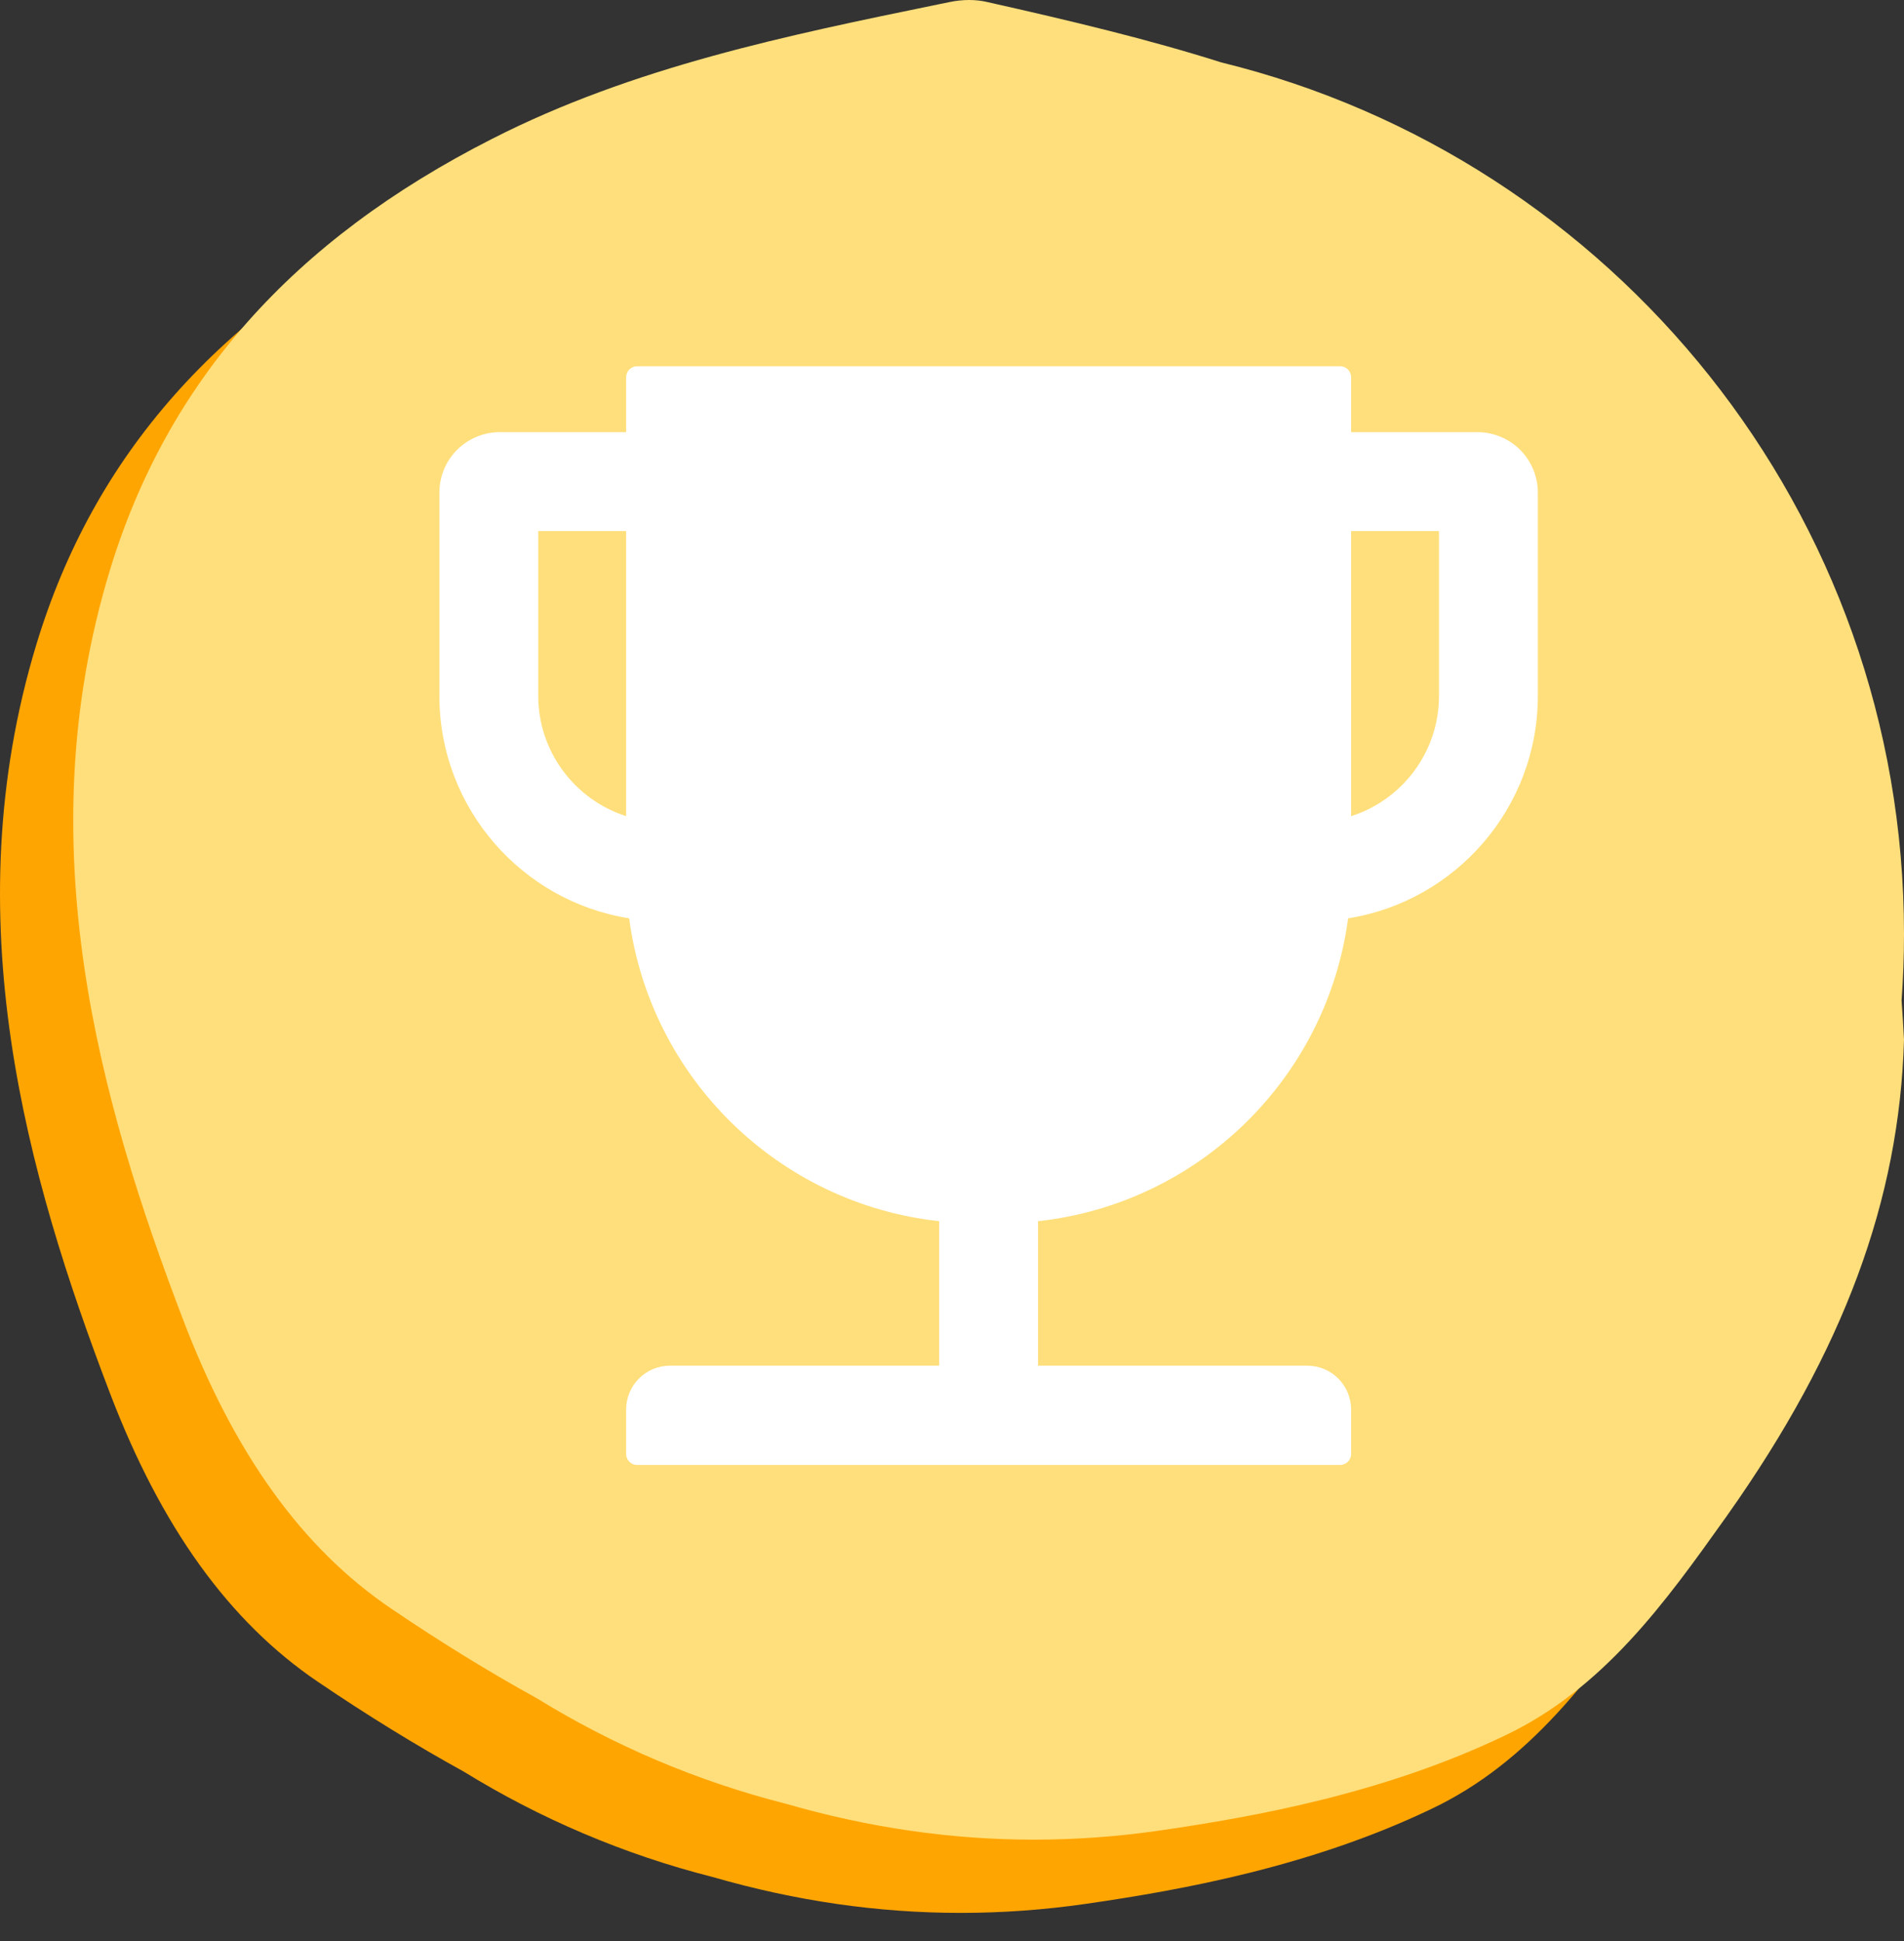 <svg width="52" height="53" viewBox="0 0 52 53" fill="none" xmlns="http://www.w3.org/2000/svg">
<rect x="0" y="0" width="52" height="53" fill="#333333" stroke="none"/>
<path d="M19.463 51.251C21.75 51.911 23.991 52.231 26.24 52.231H26.242C27.372 52.231 28.525 52.148 29.664 51.983C32.338 51.597 35.821 50.955 39.08 49.398C41.793 48.117 43.487 45.742 45.124 43.445L45.127 43.442L45.194 43.346C48.346 38.885 49.874 34.77 50 30.39C49.982 30.031 49.96 29.674 49.934 29.319C49.978 28.719 50 28.112 50 27.5C50 15.987 42.058 6.328 31.354 3.704C29.359 3.072 27.244 2.568 24.964 2.056C24.811 2.019 24.643 2 24.467 2C24.292 2 24.11 2.019 23.941 2.055L23.612 2.122C19.519 2.962 15.287 3.83 11.446 5.788C5.982 8.561 2.563 12.423 0.994 17.594C-1.27 25.051 0.737 32.109 2.999 38.029C4.397 41.695 6.255 44.277 8.68 45.92C10.039 46.841 11.363 47.656 12.66 48.37C14.742 49.653 17.03 50.634 19.463 51.251Z" fill="#FFA502"/>
<path d="M21.463 49.251C23.75 49.911 25.991 50.231 28.24 50.231H28.242C29.372 50.231 30.525 50.148 31.664 49.983C34.338 49.597 37.821 48.955 41.08 47.398C43.793 46.117 45.487 43.742 47.124 41.445L47.127 41.442L47.194 41.346C50.346 36.885 51.874 32.77 52 28.39C51.982 28.031 51.96 27.674 51.934 27.319C51.978 26.719 52 26.112 52 25.5C52 13.987 44.058 4.328 33.354 1.704C31.359 1.072 29.244 0.568 26.964 0.056C26.811 0.019 26.643 0 26.467 0C26.292 0 26.11 0.019 25.941 0.055L25.612 0.122C21.519 0.962 17.287 1.83 13.446 3.788C7.982 6.561 4.563 10.423 2.994 15.594C0.73 23.051 2.737 30.109 4.999 36.029C6.397 39.695 8.255 42.277 10.68 43.92C12.039 44.841 13.363 45.656 14.66 46.37C16.741 47.653 19.03 48.634 21.463 49.251Z" fill="#FFDF7B"/>
<path d="M40.35 11.8H36.9V10.3C36.9 10.135 36.765 10 36.6 10H17.4C17.235 10 17.1 10.135 17.1 10.3V11.8H13.65C13.212 11.8 12.793 11.974 12.483 12.283C12.174 12.593 12 13.012 12 13.45V19C12 22.064 14.25 24.61 17.183 25.075C17.76 29.433 21.262 32.867 25.65 33.344V37.289H18.3C17.636 37.289 17.1 37.825 17.1 38.489V39.7C17.1 39.865 17.235 40 17.4 40H36.6C36.765 40 36.9 39.865 36.9 39.7V38.489C36.9 37.825 36.364 37.289 35.7 37.289H28.35V33.344C32.737 32.867 36.24 29.433 36.818 25.075C39.75 24.61 42 22.064 42 19V13.45C42 13.012 41.826 12.593 41.517 12.283C41.207 11.974 40.788 11.8 40.35 11.8ZM17.1 22.285C15.709 21.839 14.7 20.534 14.7 19V14.5H17.1V22.285ZM39.3 19C39.3 20.538 38.291 21.843 36.9 22.285V14.5H39.3V19Z" fill="white"/>
</svg>
